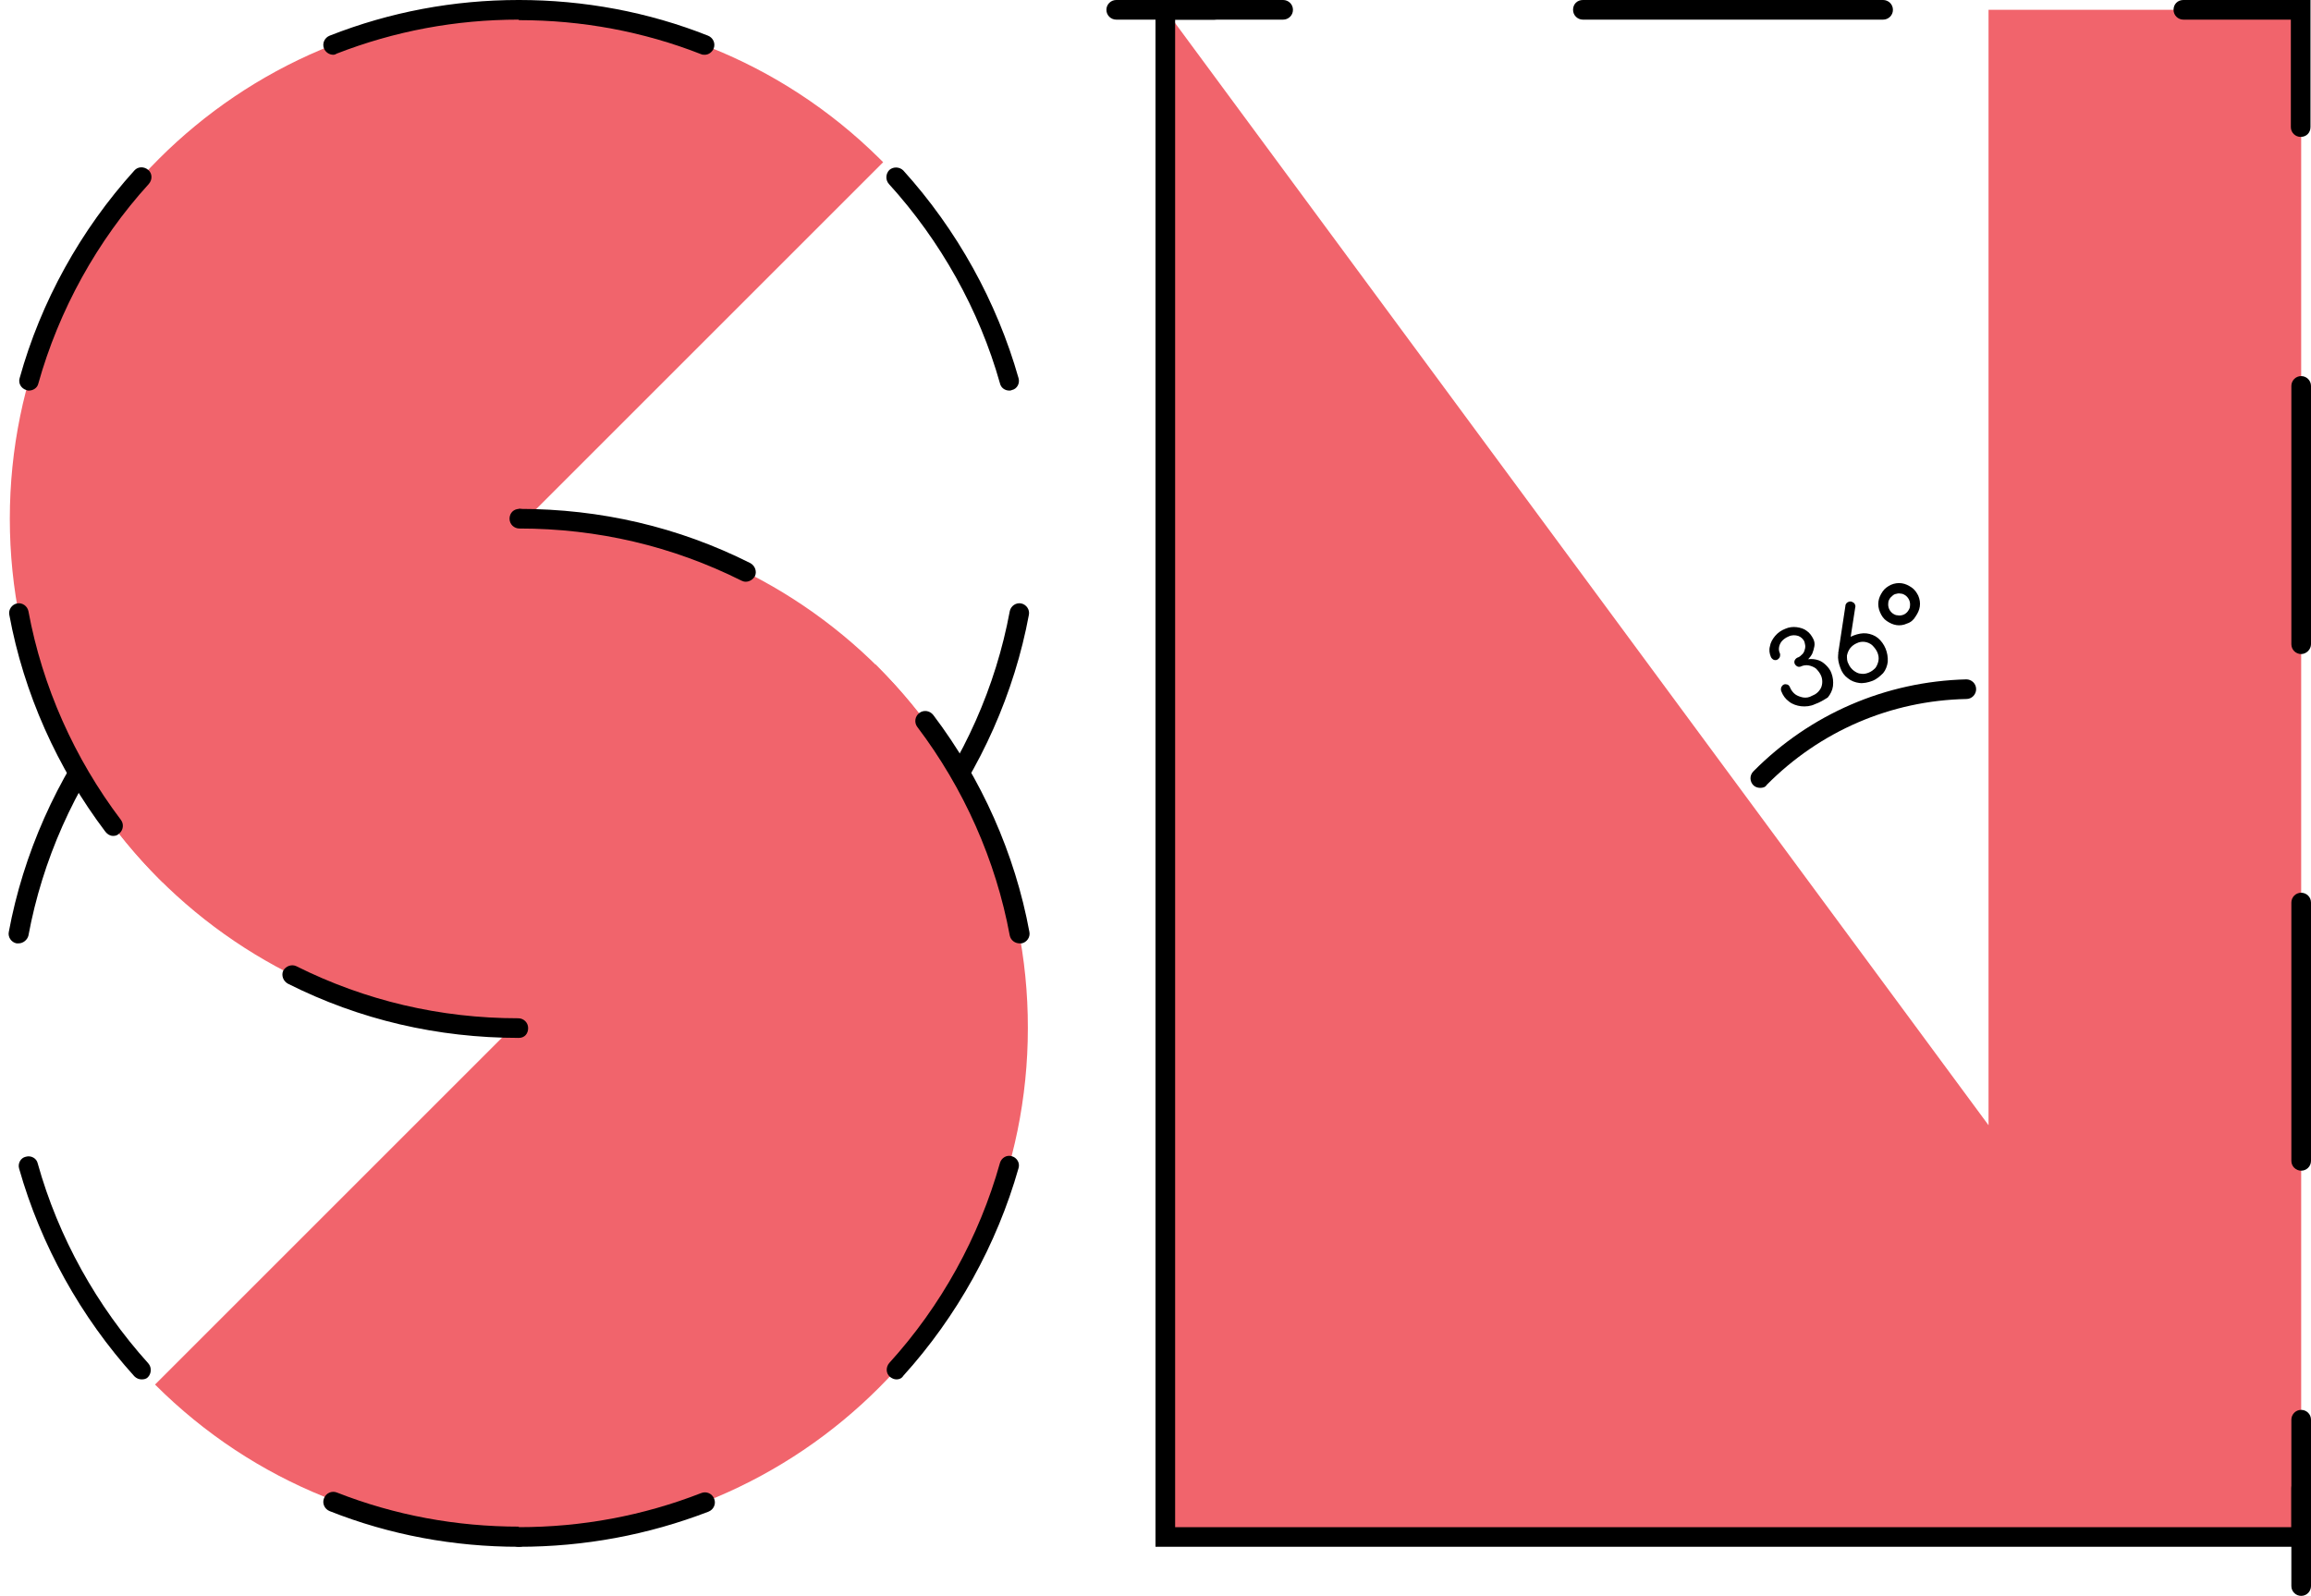 <?xml version="1.0" encoding="utf-8"?>
<!-- Generator: Adobe Illustrator 24.0.2, SVG Export Plug-In . SVG Version: 6.00 Build 0)  -->
<svg version="1.1" id="Layer_1" xmlns="http://www.w3.org/2000/svg" xmlns:xlink="http://www.w3.org/1999/xlink" x="0px" y="0px"
	 viewBox="0 0 447.2 308.9" style="enable-background:new 0 0 447.2 308.9;" xml:space="preserve">
<style type="text/css">
	.st0{fill:#F1646C;}
</style>
<title>logosnblack</title>
<g>
	<path class="st0" d="M169.4,128.6c38.5,38.5,38.5,100.9,0,139.4s-100.9,38.5-139.4,0c0,0,0,0,0,0"/>
</g>
<g>
	<path class="st0" d="M31.5,170.8c-38.7-38.3-39-100.7-0.7-139.4s100.7-39,139.4-0.7c0.2,0.2,0.4,0.4,0.7,0.7"/>
</g>
<g>
	<path d="M100.4,299.4c-12.6,0-25-2.3-36.6-6.9c-1-0.4-1.5-1.5-1.1-2.5s1.5-1.5,2.5-1.1c11.2,4.4,23.1,6.6,35.3,6.6
		c1,0,1.9,0.8,1.9,1.9S101.5,299.4,100.4,299.4z M27.4,267c-0.5,0-1-0.2-1.4-0.6C15.6,254.9,7.9,241,3.7,226.2
		c-0.3-1,0.3-2.1,1.3-2.3c1-0.3,2.1,0.3,2.3,1.3c4,14.3,11.4,27.6,21.4,38.7c0.7,0.8,0.6,2-0.1,2.7C28.3,266.9,27.9,267,27.4,267z
		 M3.6,182.6c-0.1,0-0.2,0-0.4,0c-1-0.2-1.7-1.2-1.5-2.2c2.8-15.1,9.3-29.7,18.6-42c0.6-0.8,1.8-1,2.7-0.4c0.8,0.6,1,1.8,0.4,2.7
		c-9,11.9-15.2,25.8-17.9,40.4C5.3,181.9,4.5,182.6,3.6,182.6z M56.6,112.6c-0.7,0-1.4-0.4-1.7-1.1c-0.5-0.9-0.1-2.1,0.9-2.5
		c14-7,29-10.5,44.7-10.5c1,0,1.9,0.8,1.9,1.9s-0.8,1.9-1.9,1.9c-15.1,0-29.6,3.4-43,10.1C57.1,112.6,56.8,112.6,56.6,112.6z"/>
</g>
<g>
	<path d="M100.4,200.9c-1,0-1.9-0.8-1.9-1.9s0.8-1.9,1.9-1.9c15.1,0,29.6-3.4,43-10.1c0.9-0.5,2.1-0.1,2.5,0.9
		c0.5,0.9,0.1,2.1-0.9,2.5C131.2,197.4,116.1,200.9,100.4,200.9z M179,161.8c-0.4,0-0.8-0.1-1.1-0.4c-0.8-0.6-1-1.8-0.4-2.7
		c9-11.9,15.2-25.8,17.9-40.4c0.2-1,1.2-1.7,2.2-1.5c1,0.2,1.7,1.2,1.5,2.2c-2.8,15.1-9.3,29.7-18.6,42
		C180.1,161.6,179.6,161.8,179,161.8z M195.3,75.6c-0.8,0-1.6-0.5-1.8-1.4C189.5,60,182,46.6,172,35.6c-0.7-0.8-0.6-2,0.1-2.7
		c0.8-0.7,2-0.6,2.7,0.1c10.4,11.5,18.1,25.4,22.3,40.2c0.3,1-0.3,2.1-1.3,2.3C195.6,75.6,195.5,75.6,195.3,75.6z M136.4,10.6
		c-0.2,0-0.5,0-0.7-0.1c-11.2-4.4-23.1-6.6-35.2-6.6c-1,0-1.9-0.8-1.9-1.9S99.4,0,100.4,0l0,0c12.6,0,25,2.3,36.6,6.9
		c1,0.4,1.5,1.5,1.1,2.5C137.8,10.1,137.1,10.6,136.4,10.6z"/>
</g>
<g>
	<path class="st0" d="M100.4,100.4V1.9C46,1.9,1.9,46,1.9,100.4S46,199,100.4,199v98.5c54.4,0,98.5-44.1,98.5-98.5
		C199,144.6,154.8,100.4,100.4,100.4L100.4,100.4z"/>
</g>
<g>
	<path d="M100.4,299.4c-1,0-1.9-0.8-1.9-1.9s0.8-1.9,1.9-1.9c12.2,0,24-2.2,35.3-6.6c1-0.4,2.1,0.1,2.5,1.1c0.4,1-0.1,2.1-1.1,2.5
		C125.4,297.1,113.1,299.4,100.4,299.4z M173.5,267c-0.5,0-0.9-0.2-1.3-0.5c-0.8-0.7-0.8-1.9-0.1-2.7c10-11,17.4-24.4,21.4-38.7
		c0.3-1,1.3-1.6,2.3-1.3c1,0.3,1.6,1.3,1.3,2.3c-4.2,14.8-11.9,28.7-22.3,40.2C174.5,266.8,174,267,173.5,267z M197.3,182.6
		c-0.9,0-1.7-0.6-1.9-1.5c-2.7-14.6-8.9-28.5-17.9-40.4c-0.6-0.8-0.5-2,0.4-2.7c0.8-0.6,2-0.5,2.7,0.4c9.3,12.3,15.8,26.8,18.6,42
		c0.2,1-0.5,2-1.5,2.2C197.5,182.6,197.4,182.6,197.3,182.6z M144.3,112.6c-0.3,0-0.6-0.1-0.8-0.2c-13.4-6.7-27.9-10.1-43-10.1
		c-1,0-1.9-0.8-1.9-1.9s0.8-1.9,1.9-1.9c15.7,0,30.8,3.5,44.7,10.5c0.9,0.5,1.3,1.6,0.9,2.5C145.7,112.2,145,112.6,144.3,112.6z"/>
</g>
<g>
	<path d="M100.4,200.9L100.4,200.9c-15.7,0-30.8-3.5-44.7-10.5c-0.9-0.5-1.3-1.6-0.9-2.5c0.5-0.9,1.6-1.3,2.5-0.9
		c13.4,6.7,27.9,10.1,43,10.1c1,0,1.9,0.8,1.9,1.9S101.5,200.9,100.4,200.9z M21.9,161.8c-0.6,0-1.1-0.3-1.5-0.8
		c-9.3-12.3-15.8-26.8-18.6-42c-0.2-1,0.5-2,1.5-2.2c1-0.2,2,0.5,2.2,1.5c2.7,14.6,8.9,28.5,17.9,40.4c0.6,0.8,0.5,2-0.4,2.7
		C22.7,161.7,22.3,161.8,21.9,161.8z M5.6,75.6c-0.2,0-0.3,0-0.5-0.1c-1-0.3-1.6-1.3-1.3-2.3C7.9,58.4,15.6,44.5,26,33
		c0.7-0.8,1.9-0.8,2.7-0.1c0.8,0.7,0.8,1.9,0.1,2.7c-10,11-17.4,24.4-21.4,38.7C7.2,75.1,6.4,75.6,5.6,75.6z M64.5,10.6
		c-0.8,0-1.5-0.5-1.8-1.2c-0.4-1,0.1-2.1,1.1-2.5C75.5,2.3,87.8,0,100.4,0c1,0,1.9,0.8,1.9,1.9c0,1-0.8,1.9-1.9,1.9
		c-12.2,0-24,2.2-35.3,6.6C65,10.5,64.7,10.6,64.5,10.6z"/>
</g>
<g>
	<polygon class="st0" points="384.8,1.9 384.8,217.8 225.5,1.9 225.5,297.5 384.8,297.5 443.6,297.5 445.3,297.5 445.3,1.9 	"/>
</g>
<g>
	<path d="M445.3,299.4H223.6V1.9c0-1,0.8-1.9,1.9-1.9c1,0,1.9,0.8,1.9,1.9v293.7h217.9c1,0,1.9,0.8,1.9,1.9S446.4,299.4,445.3,299.4
		z"/>
</g>
<g>
	<path d="M235,3.8h-19c-1,0-1.9-0.8-1.9-1.9S215,0,216,0h19c1,0,1.9,0.8,1.9,1.9S236,3.8,235,3.8z"/>
</g>
<g>
	<path d="M445.3,308.9c-1,0-1.9-0.8-1.9-1.9v-19c0-1,0.8-1.9,1.9-1.9s1.9,0.8,1.9,1.9v19C447.2,308,446.4,308.9,445.3,308.9z"/>
</g>
<g>
	<path d="M340.6,152.5c-0.5,0-1-0.2-1.3-0.5c-0.7-0.7-0.8-1.9,0-2.7c11-11.1,25.6-17.4,41.2-17.8c0,0,0,0,0,0c1,0,1.9,0.8,1.9,1.9
		c0,1-0.8,1.9-1.9,1.9c-14.6,0.3-28.3,6.2-38.6,16.6C341.6,152.4,341.1,152.5,340.6,152.5z"/>
</g>
<g>
	<path d="M445.3,299.4c-1,0-1.9-0.8-1.9-1.9l0-22.7c0-1,0.8-1.9,1.9-1.9h0c1,0,1.9,0.8,1.9,1.9l0,22.7
		C447.2,298.6,446.4,299.4,445.3,299.4L445.3,299.4z"/>
</g>
<g>
	<path d="M445.3,226.6c-1,0-1.9-0.8-1.9-1.9l0-50c0-1,0.8-1.9,1.9-1.9h0c1,0,1.9,0.8,1.9,1.9l0,50
		C447.2,225.8,446.3,226.6,445.3,226.6L445.3,226.6z M445.3,126.6c-1,0-1.9-0.8-1.9-1.9l0-50c0-1,0.8-1.9,1.9-1.9h0
		c1,0,1.9,0.8,1.9,1.9l0,50C447.2,125.7,446.3,126.6,445.3,126.6L445.3,126.6z"/>
</g>
<g>
	<path d="M445.2,26.5c-1,0-1.9-0.8-1.9-1.9l0-20.8h-20.8c-1,0-1.9-0.8-1.9-1.9s0.8-1.9,1.9-1.9h24.6l0,24.6
		C447.1,25.7,446.3,26.5,445.2,26.5L445.2,26.5z"/>
</g>
<g>
	<path d="M364.4,3.8h-58.1c-1,0-1.9-0.8-1.9-1.9s0.8-1.9,1.9-1.9h58.1c1,0,1.9,0.8,1.9,1.9S365.4,3.8,364.4,3.8z"/>
</g>
<g>
	<path d="M248.3,3.8h-22.7c-1,0-1.9-0.8-1.9-1.9s0.8-1.9,1.9-1.9h22.7c1,0,1.9,0.8,1.9,1.9S249.3,3.8,248.3,3.8z"/>
</g>
<g>
	<path d="M351.2,136.3c-0.8,0.4-1.8,0.5-2.7,0.4c-0.8-0.1-1.7-0.4-2.3-0.9c-0.7-0.5-1.2-1.2-1.5-2c-0.1-0.2-0.1-0.5,0-0.8
		c0.2-0.4,0.6-0.7,1.1-0.5c0,0,0.1,0,0.1,0c0.2,0.1,0.4,0.3,0.5,0.6c0.2,0.5,0.6,1,1,1.3c0.4,0.3,1,0.5,1.5,0.6
		c0.6,0.1,1.2,0,1.7-0.3c0.8-0.3,1.4-0.8,1.8-1.6c0.3-0.7,0.3-1.6,0-2.3c-0.2-0.5-0.6-1-1-1.4c-0.4-0.3-0.9-0.5-1.4-0.6
		c-0.5-0.1-1.1,0-1.5,0.2c-0.2,0.1-0.5,0.1-0.7,0c-0.2-0.1-0.4-0.3-0.5-0.5c-0.1-0.2-0.1-0.5,0-0.7c0.1-0.2,0.3-0.4,0.5-0.5
		c0.4-0.1,0.7-0.4,1-0.7c0.3-0.3,0.4-0.7,0.5-1.1c0.1-0.4,0-0.8-0.1-1.2c-0.2-0.6-0.7-1-1.2-1.2c-0.6-0.2-1.3-0.2-1.9,0.1
		c-0.5,0.2-0.9,0.5-1.2,0.8c-0.3,0.3-0.5,0.7-0.6,1.1c-0.1,0.4-0.1,0.9,0.1,1.3c0.1,0.2,0.1,0.5,0,0.8c-0.1,0.2-0.3,0.4-0.5,0.5
		c-0.2,0.1-0.5,0.1-0.7,0c-0.2-0.1-0.4-0.3-0.5-0.5c-0.3-0.7-0.4-1.4-0.2-2.1c0.1-0.7,0.5-1.4,1-2c0.5-0.6,1.2-1.1,2-1.4
		c0.7-0.3,1.4-0.4,2.2-0.3c0.7,0.1,1.4,0.3,1.9,0.7c0.6,0.4,1,1,1.3,1.6c0.2,0.4,0.3,0.9,0.2,1.4c-0.1,0.5-0.2,0.9-0.4,1.4
		c-0.2,0.4-0.5,0.8-0.8,1.1c0.7-0.1,1.4,0,2,0.2c0.6,0.2,1.1,0.6,1.5,1c0.4,0.4,0.8,0.9,1,1.5c0.3,0.8,0.4,1.6,0.3,2.5
		c-0.1,0.8-0.5,1.6-1,2.2C352.9,135.5,352.1,136,351.2,136.3z"/>
</g>
<g>
	<path d="M362.3,131.8c-0.8,0.3-1.7,0.5-2.5,0.4c-0.8-0.1-1.6-0.4-2.2-0.9c-0.7-0.5-1.2-1.2-1.5-2.1c-0.3-0.8-0.5-1.7-0.4-2.5
		c0.1-0.8,0.4-1.6,0.9-2.2c0.5-0.7,1.3-1.2,2.1-1.5c0.8-0.3,1.7-0.5,2.5-0.4c0.8,0.1,1.6,0.4,2.2,0.9c1.3,1.1,2,2.8,1.9,4.6
		c-0.1,0.8-0.4,1.6-0.9,2.2C363.8,130.9,363.1,131.5,362.3,131.8z M355.7,126.5l1.4-9.2c0-0.4,0.3-0.7,0.6-0.8
		c0.2-0.1,0.5-0.1,0.7,0c0.2,0.1,0.4,0.2,0.5,0.4c0.1,0.2,0.2,0.4,0.1,0.7l-0.9,5.8L355.7,126.5z M361.6,130.2
		c0.5-0.2,0.9-0.5,1.3-0.9c0.3-0.4,0.5-0.9,0.6-1.4c0.1-0.6,0-1.1-0.2-1.6c-0.2-0.5-0.6-1-1-1.4c-0.8-0.7-2-0.9-3-0.4
		c-0.5,0.2-1,0.6-1.3,1c-0.3,0.4-0.5,0.9-0.6,1.4c0,0.6,0,1.1,0.3,1.6c0.2,0.5,0.6,1,1,1.3c0.4,0.3,0.9,0.6,1.4,0.6
		C360.6,130.5,361.1,130.4,361.6,130.2L361.6,130.2z"/>
</g>
<g>
	<path d="M369,120.7c-0.6,0.3-1.4,0.4-2,0.3c-0.7-0.1-1.3-0.4-1.9-0.8c-0.6-0.4-1-1-1.3-1.7c-0.3-0.7-0.4-1.4-0.3-2.1
		c0.1-0.7,0.4-1.3,0.8-1.9c0.4-0.6,1-1,1.6-1.3c0.7-0.3,1.4-0.4,2.1-0.3c0.7,0.1,1.3,0.4,1.9,0.8c0.6,0.4,1,1,1.3,1.6
		c0.3,0.7,0.4,1.4,0.3,2.1c-0.1,0.7-0.4,1.3-0.8,1.9C370.3,120,369.7,120.5,369,120.7z M368.3,119c0.3-0.1,0.7-0.4,0.9-0.7
		c0.2-0.3,0.4-0.6,0.4-1c0.1-0.8-0.2-1.5-0.8-2c-0.3-0.2-0.6-0.4-1-0.4c-0.4-0.1-0.7,0-1.1,0.1c-0.3,0.1-0.6,0.4-0.9,0.7
		c-0.2,0.3-0.4,0.6-0.4,1c-0.1,0.8,0.2,1.5,0.8,2c0.3,0.2,0.6,0.4,1,0.4C367.6,119.2,368,119.1,368.3,119L368.3,119z"/>
</g>
</svg>
